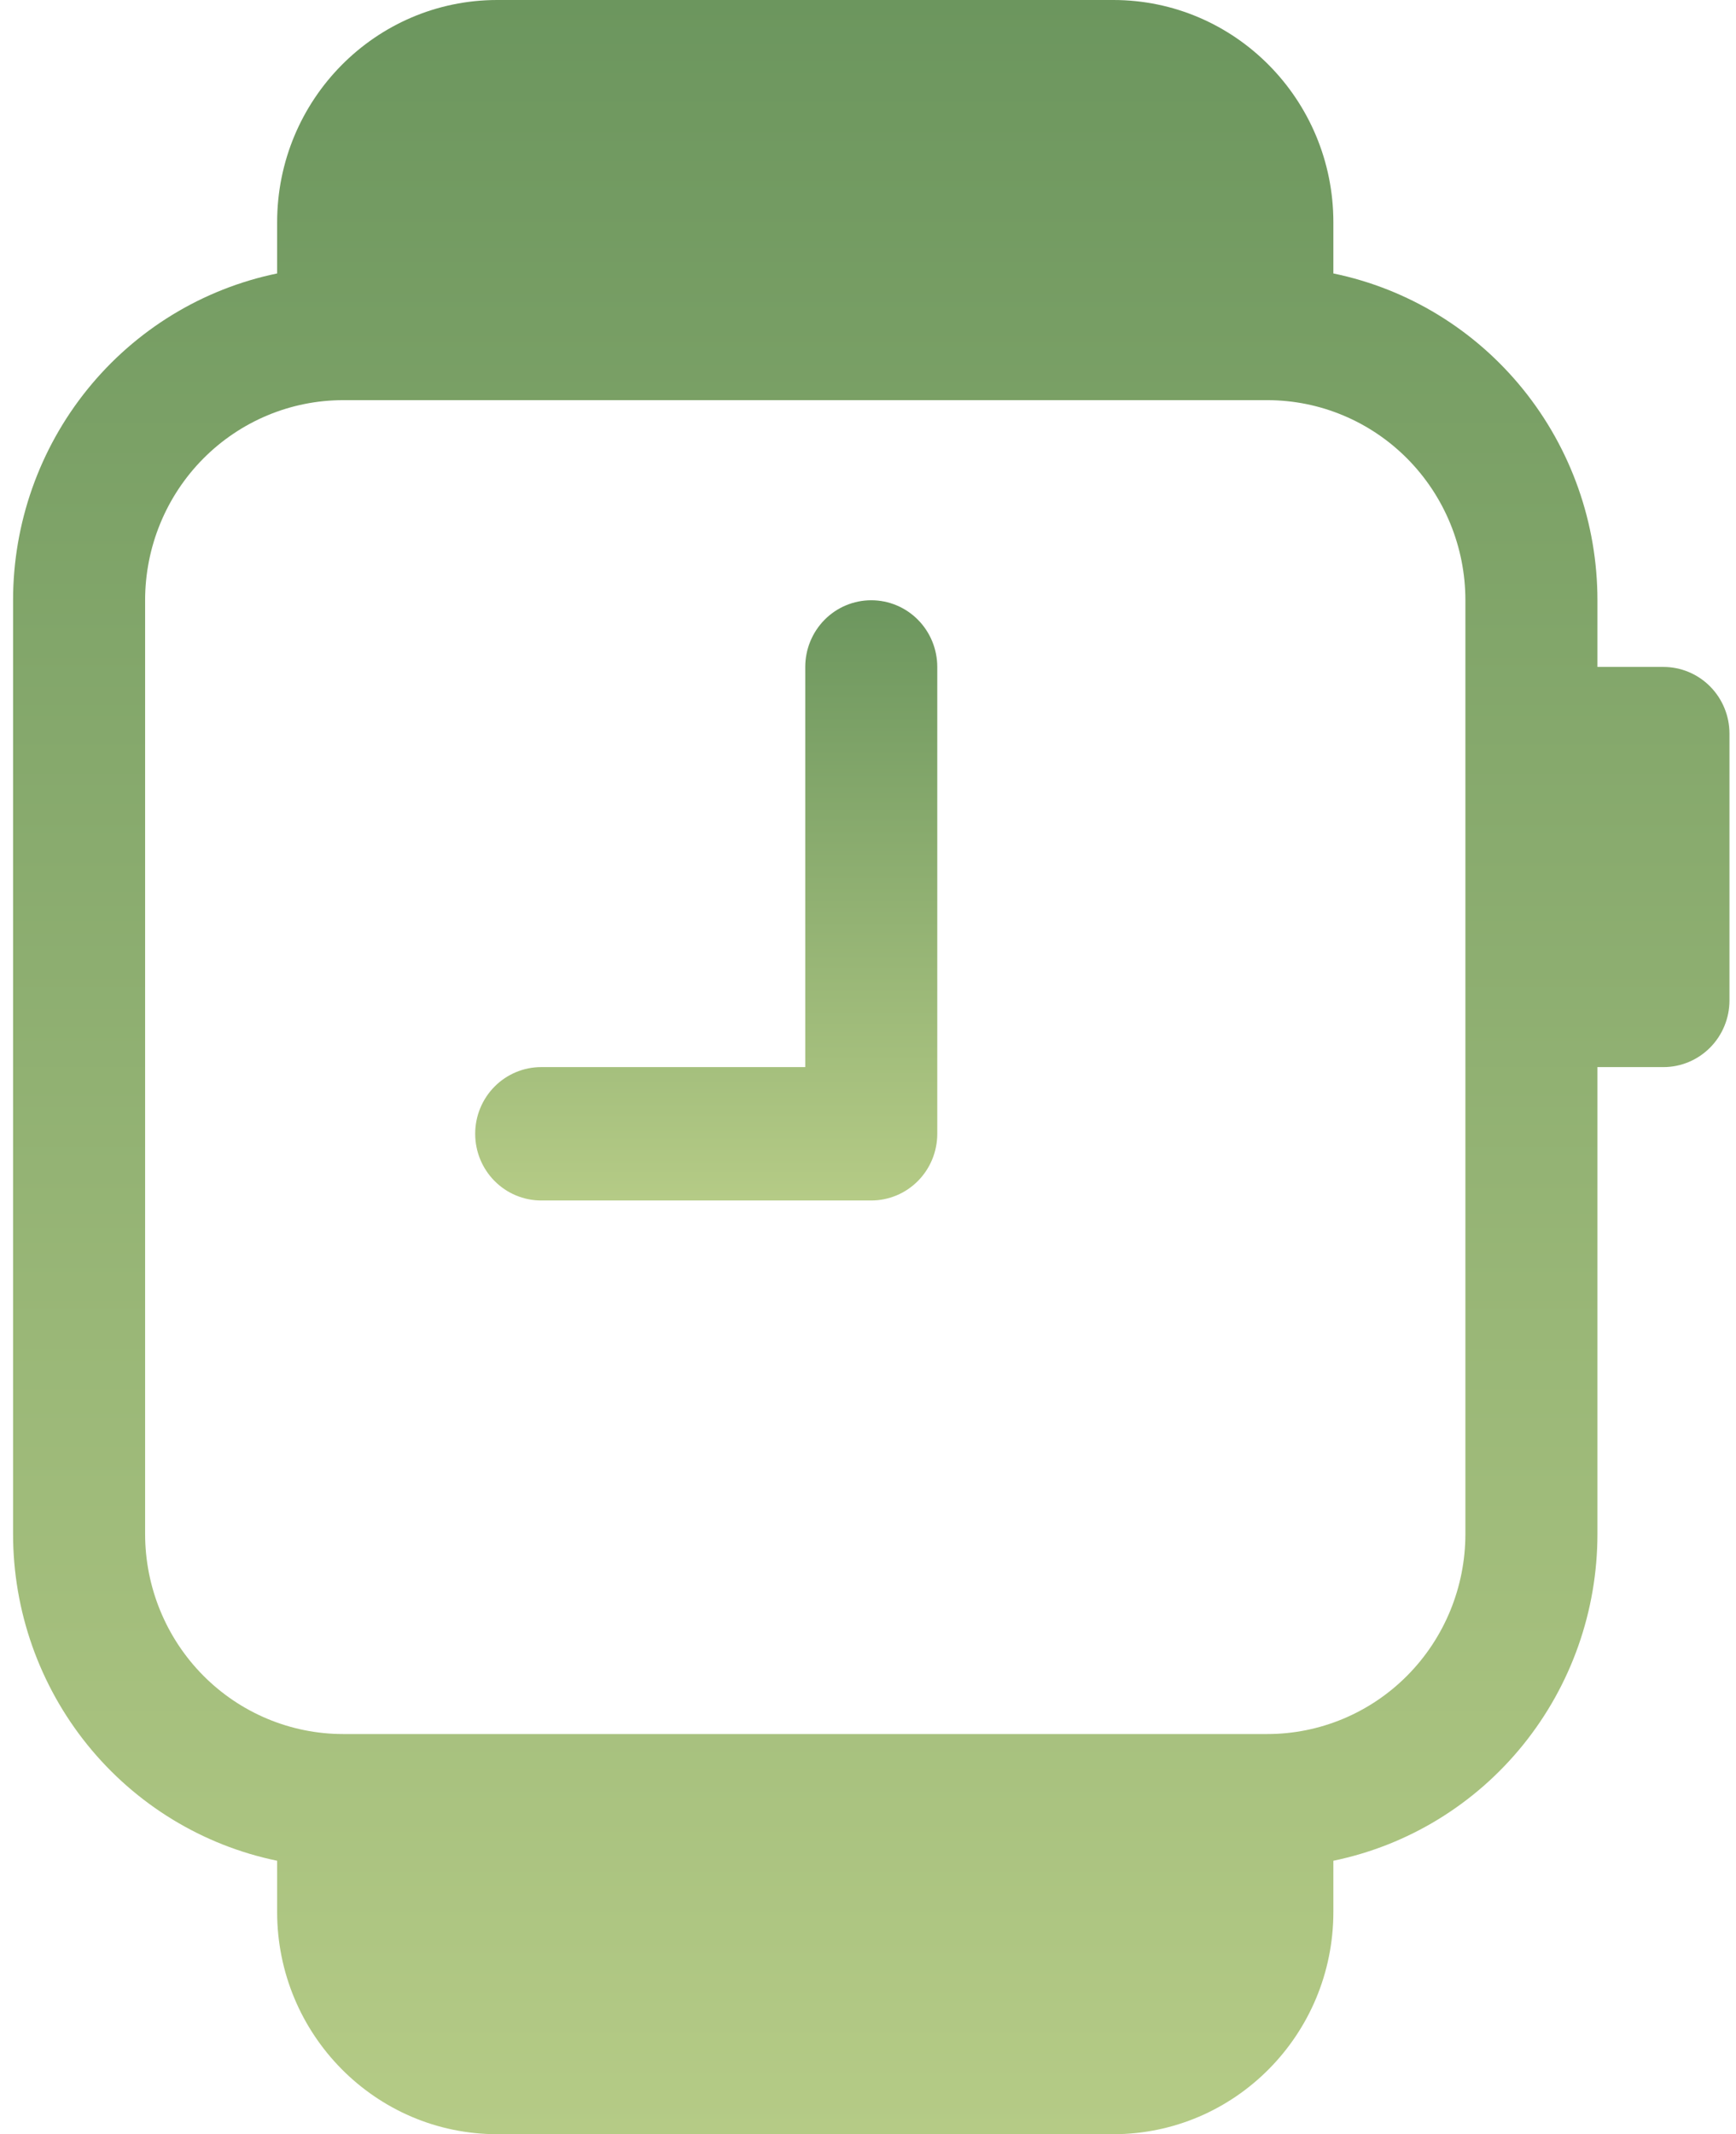 <svg width="83" height="102" viewBox="0 0 83 102" fill="none" xmlns="http://www.w3.org/2000/svg">
<path d="M44.812 31.875C44.812 31.03 44.48 30.219 43.888 29.621C43.296 29.023 42.493 28.688 41.656 28.688C40.819 28.688 40.016 29.023 39.424 29.621C38.833 30.219 38.5 31.03 38.5 31.875V51H25.875C25.038 51 24.235 51.336 23.643 51.934C23.051 52.531 22.719 53.342 22.719 54.188C22.719 55.033 23.051 55.844 23.643 56.441C24.235 57.039 25.038 57.375 25.875 57.375H41.656C42.493 57.375 43.296 57.039 43.888 56.441C44.48 55.844 44.812 55.033 44.812 54.188V31.875Z" fill="url(#paint0_linear_0_15)"/>
<path d="M13.25 10.627V13.069C9.685 13.804 6.482 15.76 4.181 18.606C1.881 21.452 0.624 25.013 0.625 28.688V73.312C0.624 76.987 1.881 80.548 4.181 83.394C6.482 86.24 9.685 88.196 13.25 88.931V91.373C13.25 97.238 17.959 102 23.773 102H53.227C59.035 102 63.75 97.244 63.75 91.373V88.931C67.315 88.196 70.518 86.24 72.819 83.394C75.12 80.548 76.376 76.987 76.375 73.312V51H79.531C80.368 51 81.171 50.664 81.763 50.066C82.355 49.469 82.688 48.658 82.688 47.812V35.062C82.688 34.217 82.355 33.406 81.763 32.809C81.171 32.211 80.368 31.875 79.531 31.875H76.375V28.688C76.376 25.013 75.12 21.452 72.819 18.606C70.518 15.76 67.315 13.804 63.75 13.069V10.627C63.75 4.762 59.041 0 53.227 0H23.773C17.965 0 13.25 4.756 13.25 10.627ZM16.406 19.125H60.594C63.105 19.125 65.513 20.133 67.289 21.926C69.065 23.719 70.062 26.151 70.062 28.688V73.312C70.062 75.849 69.065 78.281 67.289 80.074C65.513 81.868 63.105 82.875 60.594 82.875H16.406C13.895 82.875 11.487 81.868 9.711 80.074C7.935 78.281 6.938 75.849 6.938 73.312V28.688C6.938 26.151 7.935 23.719 9.711 21.926C11.487 20.133 13.895 19.125 16.406 19.125Z" fill="url(#paint1_linear_0_15)"/>
<defs>
<linearGradient id="paint0_linear_0_15" x1="33.766" y1="28.688" x2="33.766" y2="57.375" gradientUnits="userSpaceOnUse">
<stop stop-color="#6C965E"/>
<stop offset="1" stop-color="#B5CB86"/>
</linearGradient>
<linearGradient id="paint1_linear_0_15" x1="41.656" y1="0" x2="41.656" y2="102" gradientUnits="userSpaceOnUse">
<stop stop-color="#6C965E"/>
<stop offset="1" stop-color="#B5CB86"/>
</linearGradient>
</defs>
</svg>
